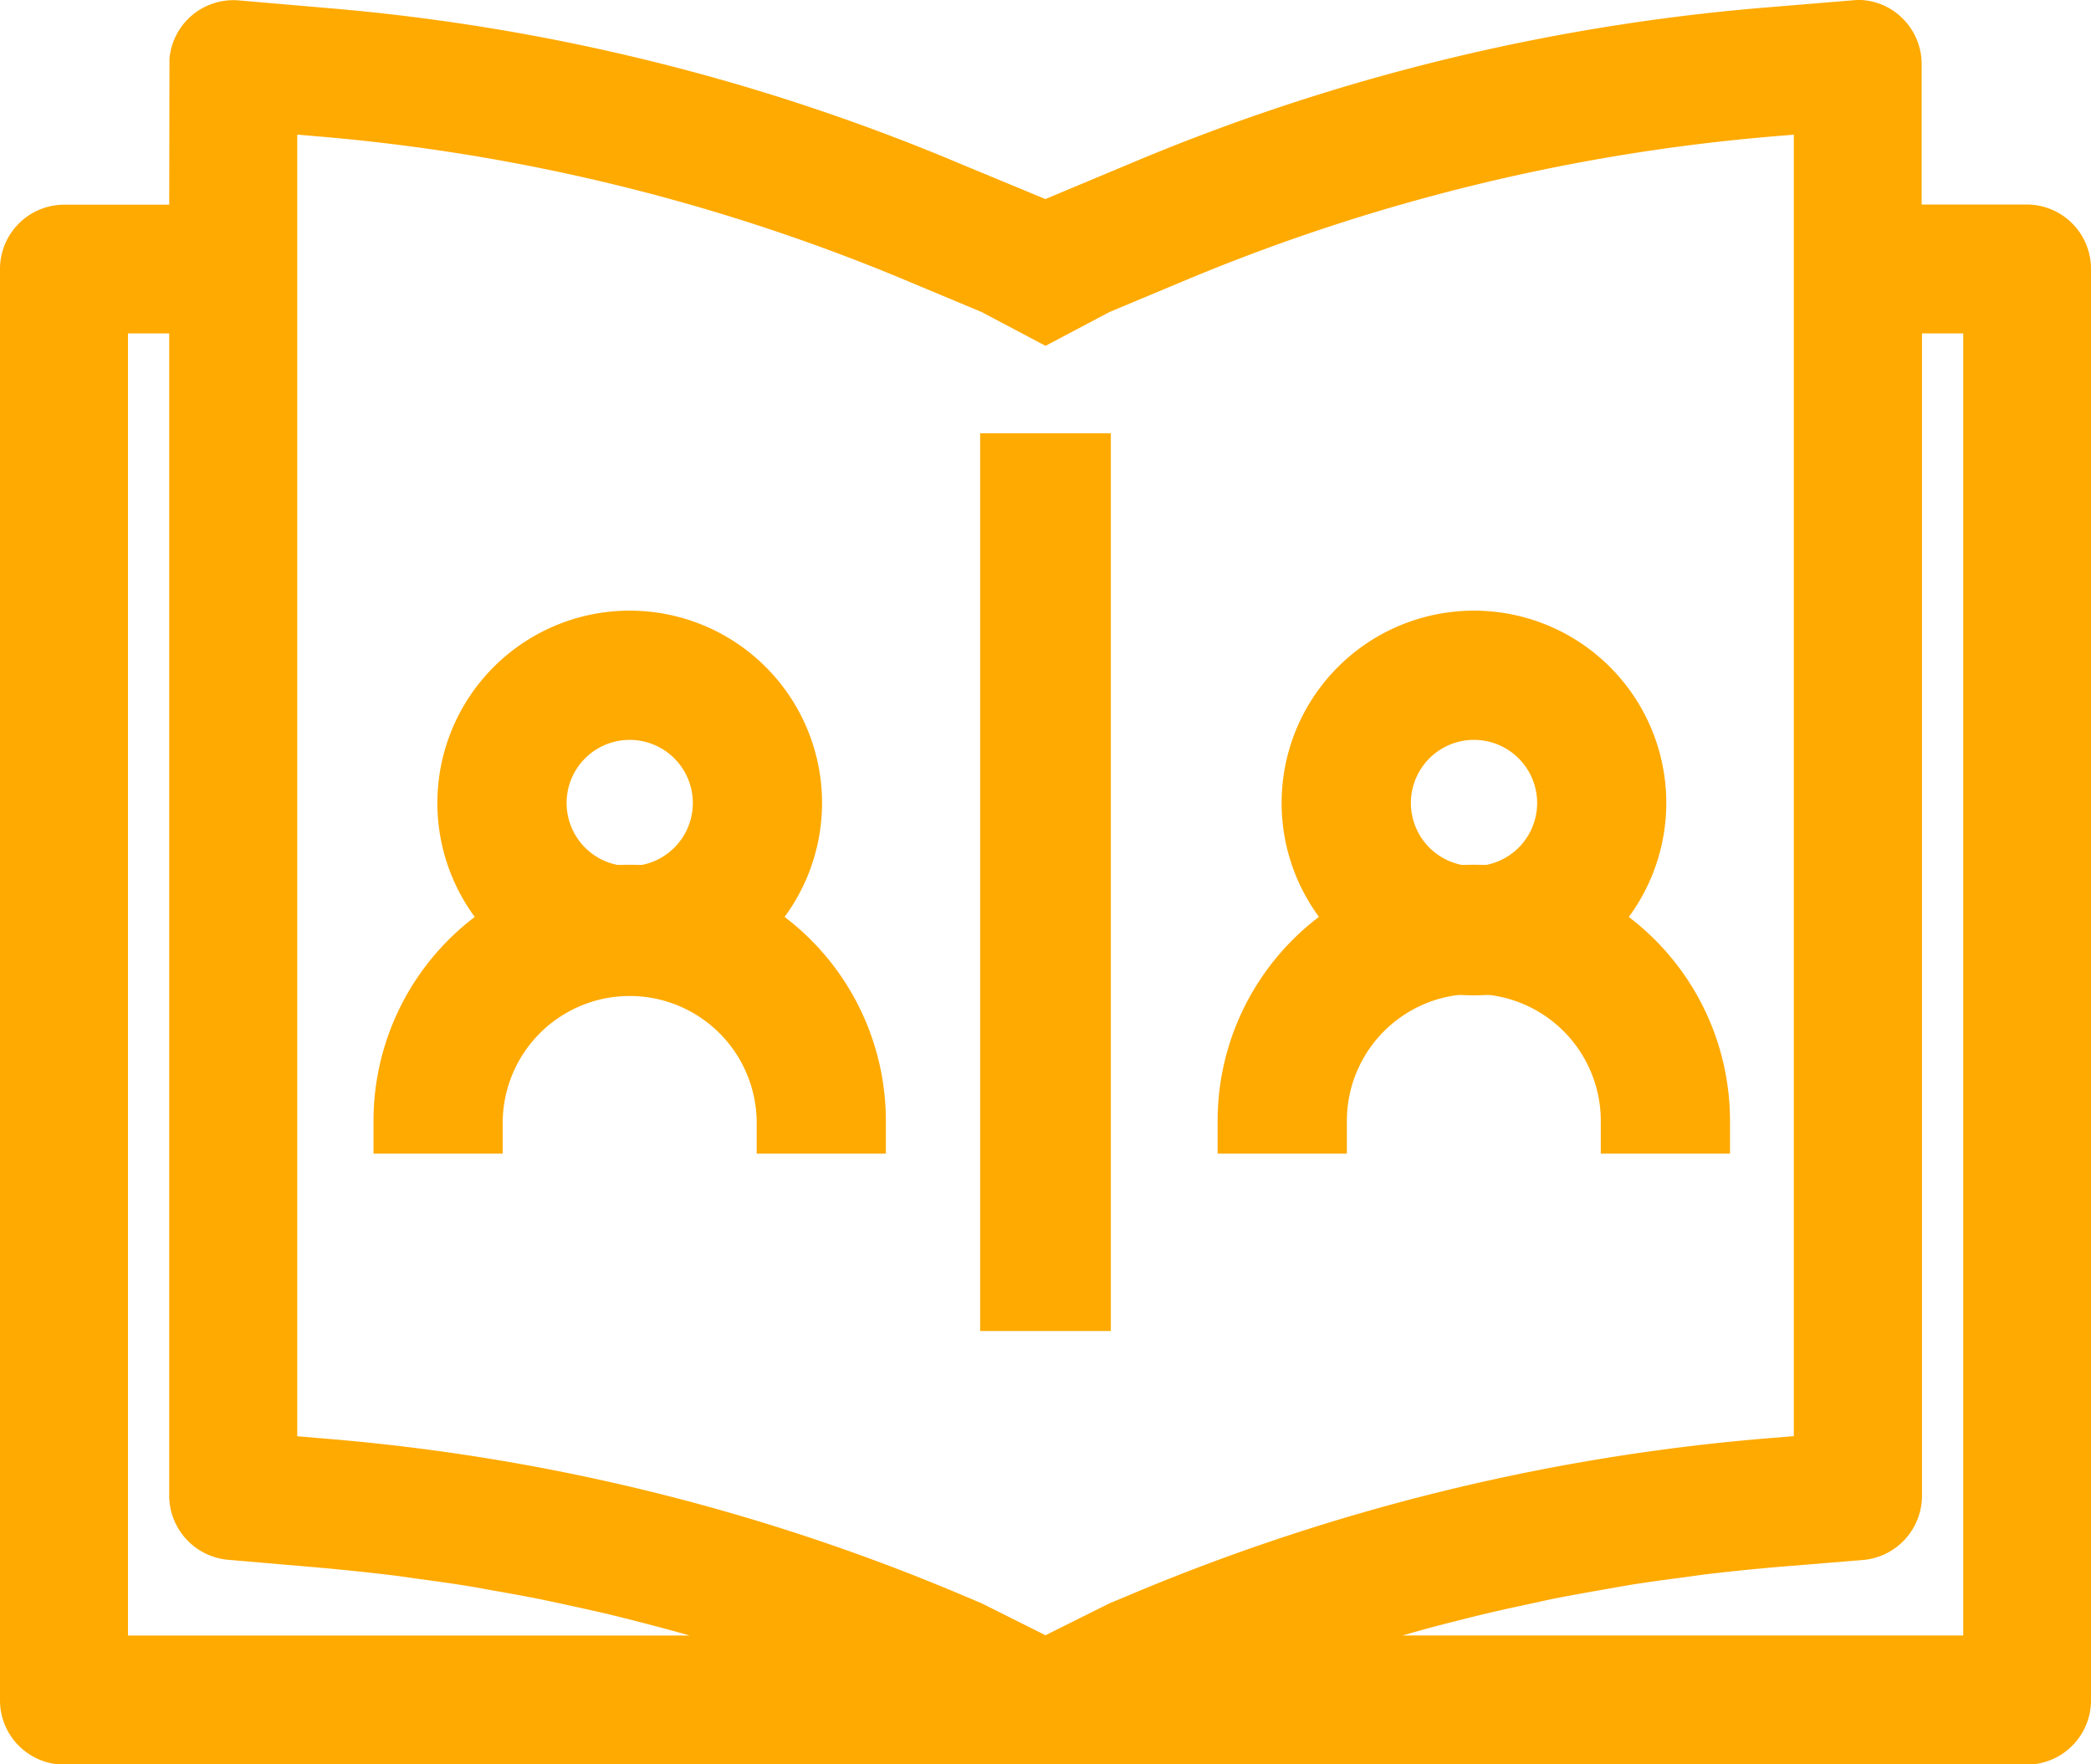 <svg xmlns="http://www.w3.org/2000/svg" width="64" height="54" viewBox="0 0 64 54">
  <g id="Group_223" data-name="Group 223" transform="translate(-111.283 -67.01)">
    <g id="Group_218" data-name="Group 218" transform="translate(148.555 85.7)">
      <g id="Path_414" data-name="Path 414" transform="translate(1.956)">
        <path id="Path_469" data-name="Path 469" d="M157.863,97.093a4.887,4.887,0,1,1,4.886-4.887A4.887,4.887,0,0,1,157.863,97.093Zm0-7.819a2.932,2.932,0,1,0,2.932,2.932A2.932,2.932,0,0,0,157.863,89.274Z" transform="translate(-151.977 -86.319)" fill="#fa0"/>
        <path id="Path_470" data-name="Path 470" d="M157.864,98.093h0a5.887,5.887,0,1,1,5.886-5.887A5.893,5.893,0,0,1,157.863,98.093Zm0-7.819a1.932,1.932,0,1,0,1.933,1.932A1.934,1.934,0,0,0,157.862,90.274Z" transform="translate(-151.977 -86.319)" fill="#fa0"/>
      </g>
      <g id="Path_415" data-name="Path 415" transform="translate(0 7.779)">
        <path id="Path_471" data-name="Path 471" d="M164.7,101.938h-1.955a4.886,4.886,0,0,0-9.773,0h-1.954a6.841,6.841,0,1,1,13.682,0Z" transform="translate(-150.021 -94.098)" fill="#fa0"/>
        <path id="Path_472" data-name="Path 472" d="M165.7,102.938h-3.955v-1a3.886,3.886,0,1,0-7.772,0v1h-3.956v-1a7.841,7.841,0,0,1,15.683,0Z" transform="translate(-150.021 -94.098)" fill="#fa0"/>
      </g>
    </g>
    <g id="Group_219" data-name="Group 219" transform="translate(122.715 85.7)">
      <g id="Path_414-2" data-name="Path 414" transform="translate(1.955)">
        <path id="Path_473" data-name="Path 473" d="M131.006,97.093a4.887,4.887,0,1,1,4.886-4.887A4.886,4.886,0,0,1,131.006,97.093Zm0-7.819a2.932,2.932,0,1,0,2.932,2.932A2.932,2.932,0,0,0,131.006,89.274Z" transform="translate(-125.12 -86.319)" fill="#fa0"/>
        <path id="Path_474" data-name="Path 474" d="M131.007,98.093h0a5.887,5.887,0,1,1,5.887-5.887A5.893,5.893,0,0,1,131.006,98.093Zm0-7.819a1.932,1.932,0,1,0,1.932,1.932A1.934,1.934,0,0,0,131.005,90.274Z" transform="translate(-125.12 -86.319)" fill="#fa0"/>
      </g>
      <g id="Path_415-2" data-name="Path 415" transform="translate(0 7.779)">
        <path id="Path_475" data-name="Path 475" d="M137.847,101.938h-1.955a4.886,4.886,0,1,0-9.772,0h-1.955a6.841,6.841,0,1,1,13.682,0Z" transform="translate(-123.165 -94.098)" fill="#fa0"/>
        <path id="Path_476" data-name="Path 476" d="M138.847,102.938h-3.954v-1a3.887,3.887,0,0,0-7.773,0v1h-3.955v-1a7.841,7.841,0,0,1,15.682,0Z" transform="translate(-123.165 -94.098)" fill="#fa0"/>
      </g>
    </g>
    <g id="Group_220" data-name="Group 220" transform="translate(111.283 67.01)">
      <path id="Path_477" data-name="Path 477" d="M173.325,73.27H170.1V68.989a1.966,1.966,0,0,0-.569-1.4,1.94,1.94,0,0,0-1.386-.582l-2.869.237a63.34,63.34,0,0,0-19.33,4.743l-2.667,1.116L140.62,72a63.372,63.372,0,0,0-19.329-4.745l-2.706-.233a1.963,1.963,0,0,0-2.115,1.79l-.008,4.463h-3.22a1.968,1.968,0,0,0-1.959,1.973v43.8a1.967,1.967,0,0,0,1.959,1.971h60.083a1.966,1.966,0,0,0,1.958-1.971v-43.8A1.967,1.967,0,0,0,173.325,73.27Zm-30.042,43.79-1.958-.98-.631-.266a63.294,63.294,0,0,0-19.32-4.761l-.993-.084V71.131l.583.049a59.485,59.485,0,0,1,18.151,4.455l2.211.924,1.958,1.036,1.959-1.036,2.215-.926a59.45,59.45,0,0,1,18.148-4.453l.581-.049v39.835l-.855.07a63.77,63.77,0,0,0-19.339,4.733l-.751.314Zm11.265-.089c.4-.115.811-.223,1.292-.344.3-.075.591-.151.9-.223.421-.1.848-.195,1.276-.285l.183-.04c.245-.054.491-.109.739-.158.45-.088.9-.167,1.353-.247l.872-.153c.5-.08,1.008-.149,1.512-.215l.727-.1q1.125-.136,2.255-.233l2.653-.217a1.975,1.975,0,0,0,1.8-1.969V77.214h1.262v39.852H154.207Zm-36.293-2.222,2.789.24q1.122.1,2.246.235c.139.016.277.036.415.056l.346.049c.489.066.98.133,1.468.211.22.035.441.075.661.115l.217.039c.448.079.894.158,1.339.246q.412.084.823.175l.1.021c.429.094.859.188,1.285.289.306.074.619.153.926.232.421.109.843.221,1.263.338l.258.073H115.2V77.214h1.262V112.78A1.977,1.977,0,0,0,118.255,114.749Z" transform="translate(-111.283 -67.01)" fill="#fa0"/>
    </g>
    <g id="Group_222" data-name="Group 222" transform="translate(141.283 80.272)">
      <g id="Group_221" data-name="Group 221">
        <rect id="Rectangle_85" data-name="Rectangle 85" width="4" height="27.476" fill="#fa0"/>
      </g>
    </g>
  </g>
</svg>
